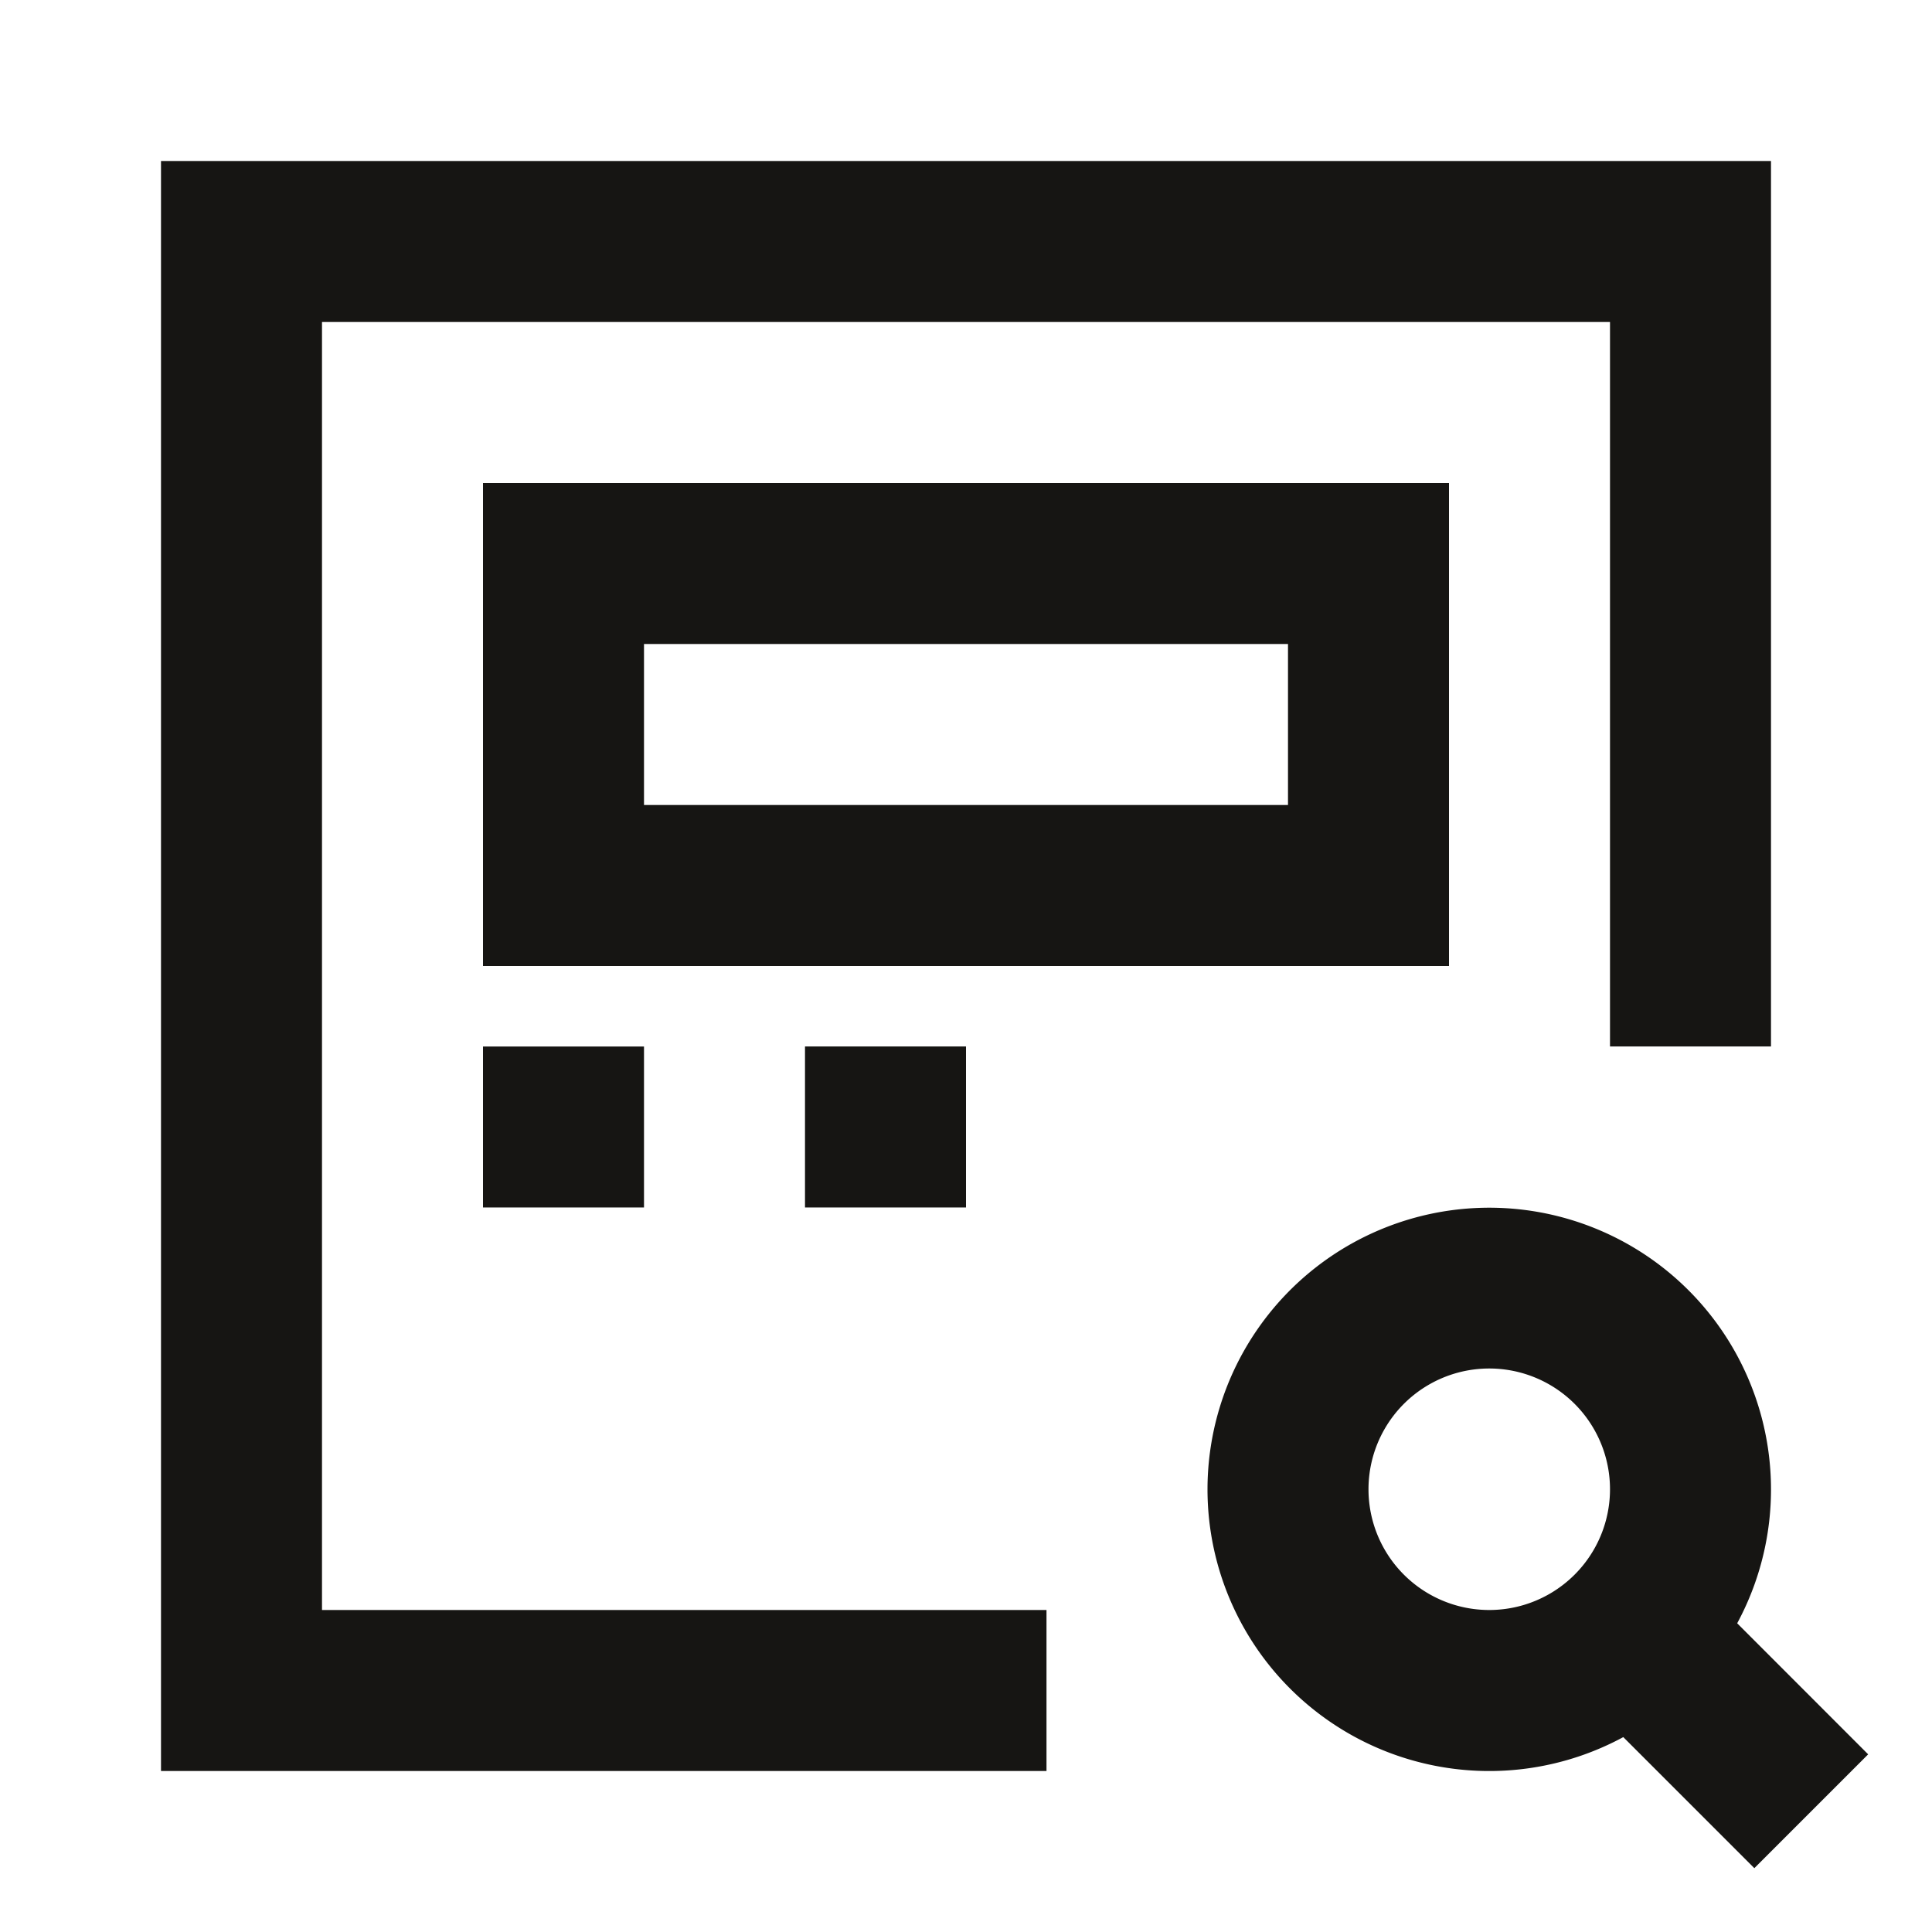 <svg width="24" height="24" fill="none" xmlns="http://www.w3.org/2000/svg"><path d="M2 2h20v11h-2V4H4v16h9v2H2V2zm4 4h12v6H6V6zm2 2v2h8V8H8zm0 5v2H6v-2h2zm4 2h-2v-2h2v2zm6.5 2a1.5 1.5 0 100 3 1.5 1.5 0 000-3zM15 18.5a3.5 3.5 0 116.58 1.665l1.627 1.628-1.414 1.414-1.628-1.628A3.5 3.5 0 0115 18.5z" fill="#161513"/></svg>
